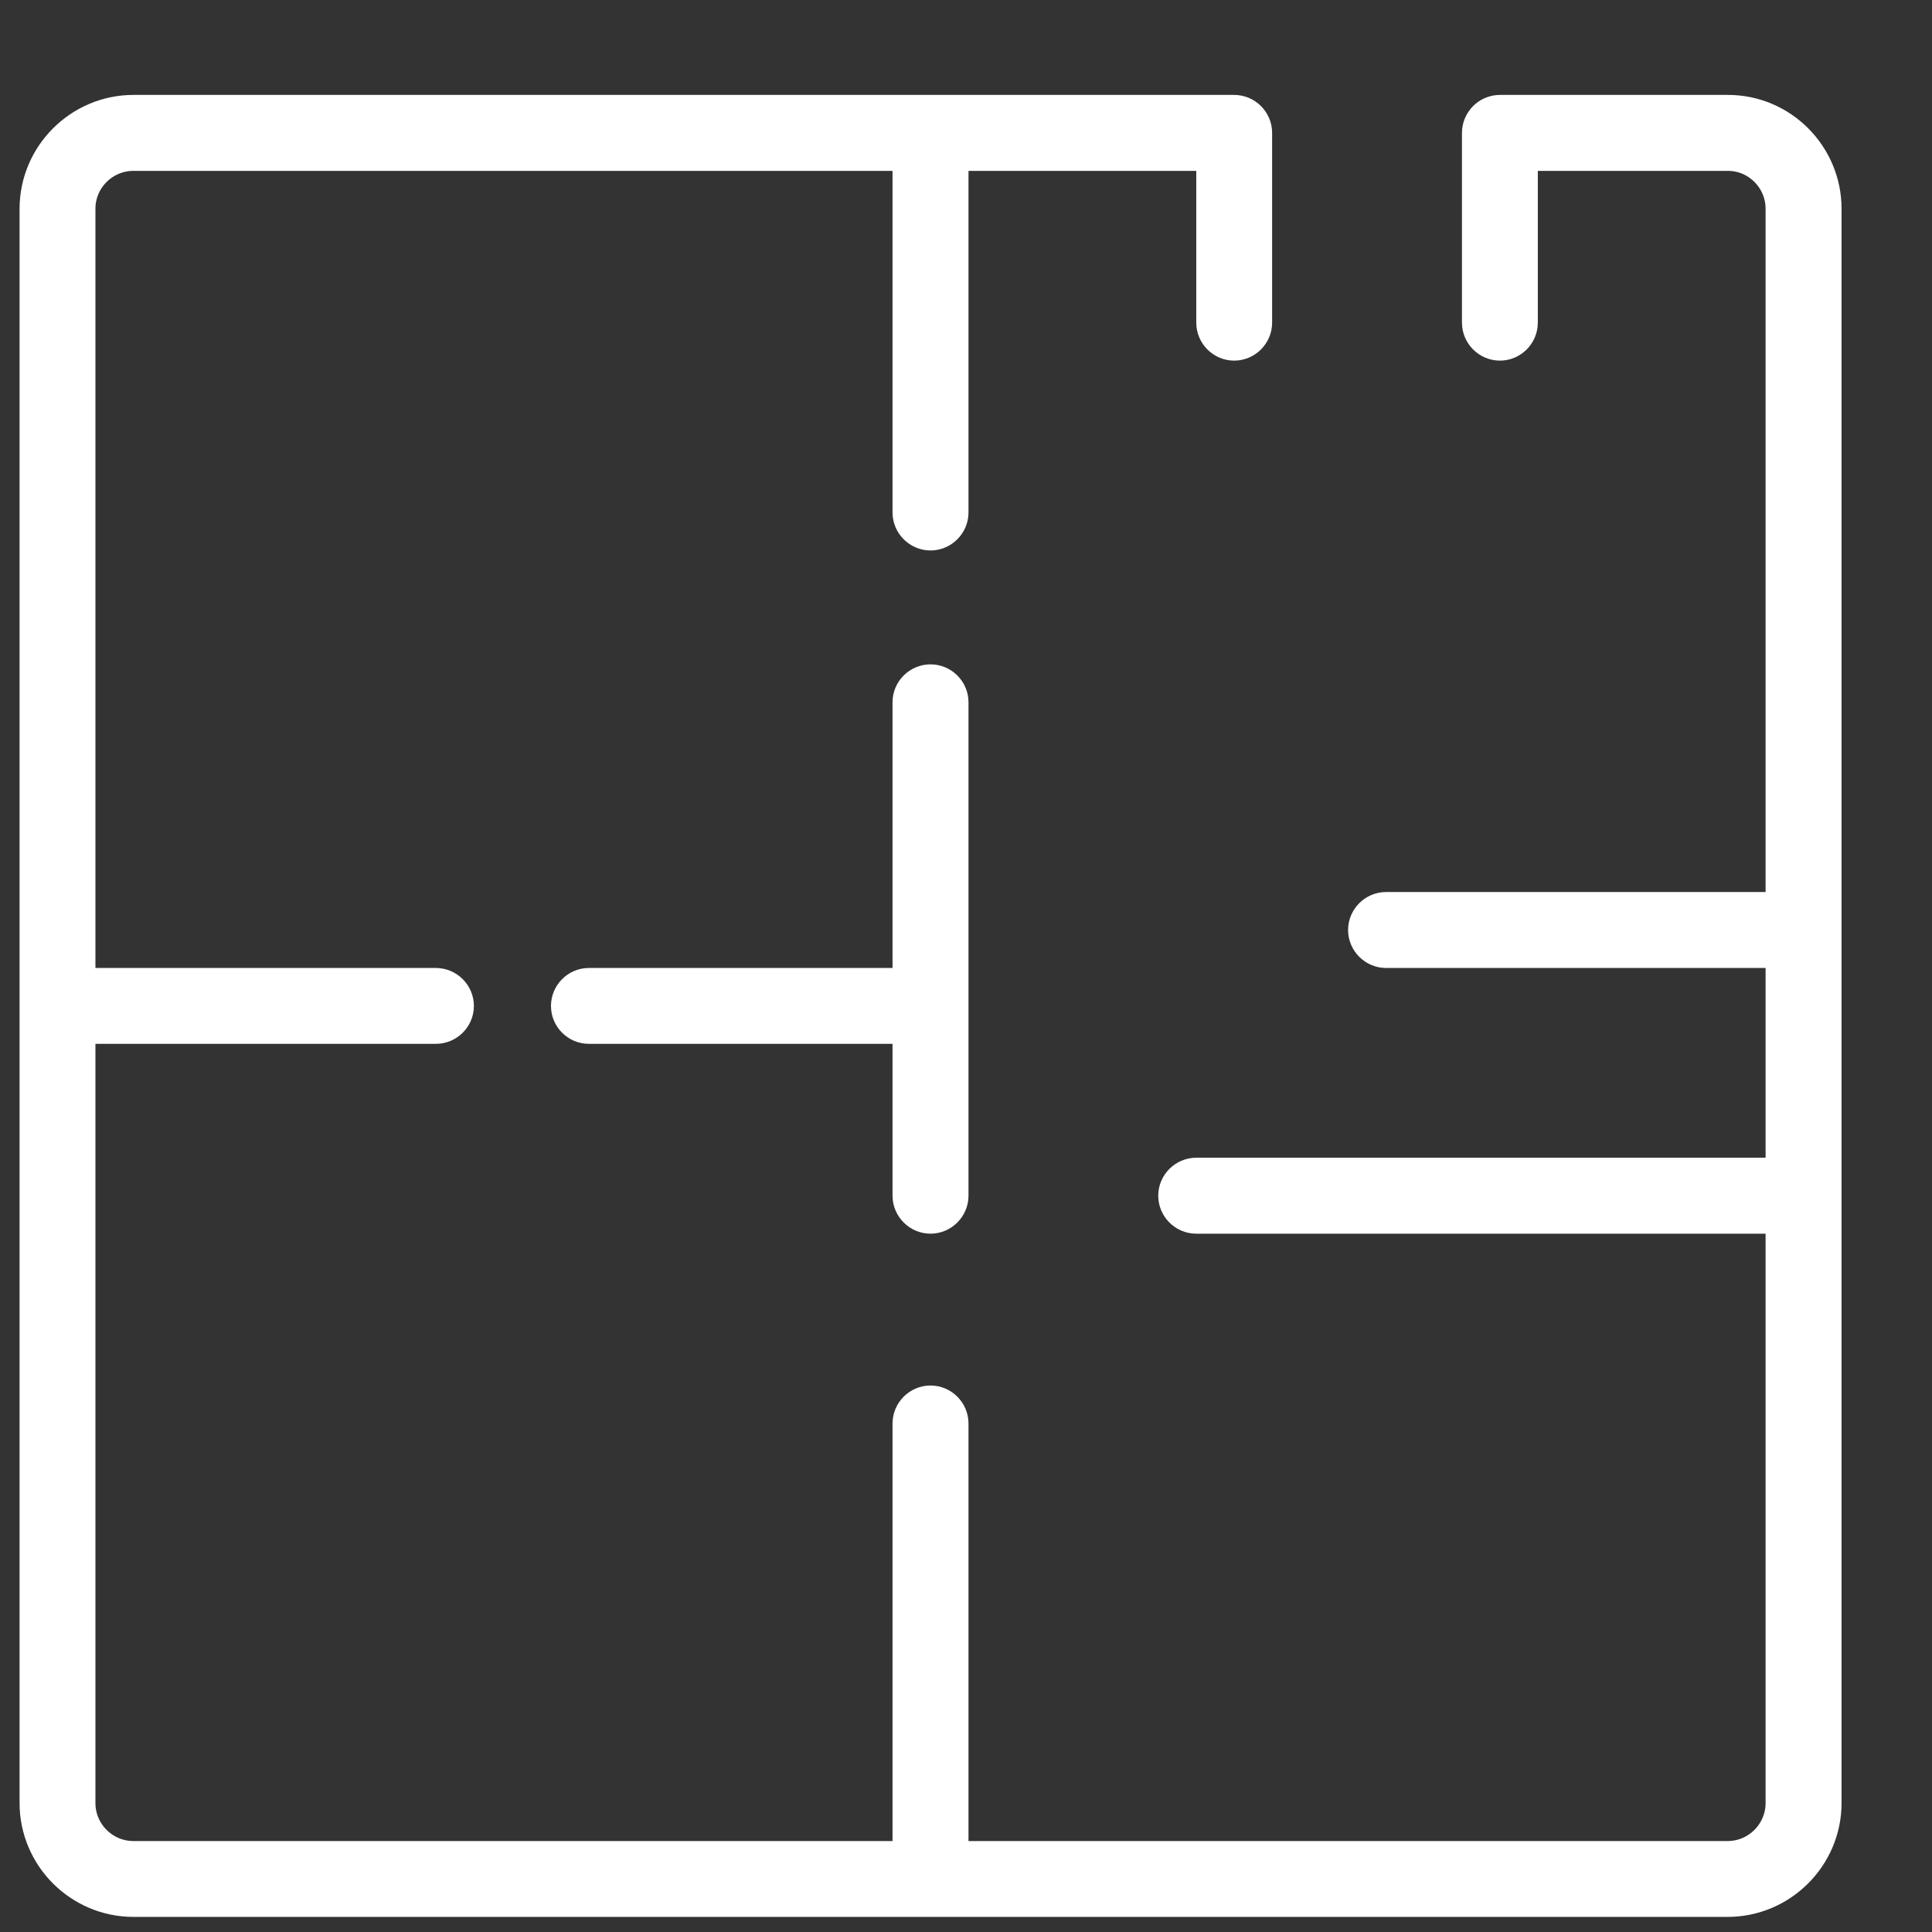 <svg width="19" height="19" viewBox="0 0 19 19" fill="none" xmlns="http://www.w3.org/2000/svg">
<rect x="0" y="0" width="19" height="19" fill="#333333" stroke="none"/>
<path d="M8.778 9.69H8.948V9.519V6.906C8.948 6.795 9.04 6.704 9.151 6.704C9.262 6.704 9.354 6.795 9.354 6.906V11.759C9.354 11.87 9.262 11.962 9.151 11.962C9.04 11.962 8.948 11.87 8.948 11.759V10.266V10.095H8.778H5.791C5.68 10.095 5.589 10.004 5.589 9.893C5.589 9.782 5.68 9.69 5.791 9.69H8.778ZM15.124 1.51H14.953V1.68V3.173C14.953 3.284 14.862 3.376 14.751 3.376C14.639 3.376 14.548 3.284 14.548 3.173V1.307C14.548 1.196 14.639 1.104 14.751 1.104H16.994C17.515 1.104 17.94 1.531 17.94 2.053V17.732C17.94 18.254 17.512 18.681 16.99 18.681H1.312C0.79 18.681 0.363 18.254 0.363 17.732V2.053C0.363 1.532 0.79 1.104 1.312 1.104H12.137C12.249 1.104 12.34 1.196 12.34 1.307V3.173C12.34 3.284 12.249 3.376 12.137 3.376C12.026 3.376 11.935 3.284 11.935 3.173V1.68V1.51H11.764H9.524H9.354V1.68V5.04C9.354 5.151 9.262 5.243 9.151 5.243C9.04 5.243 8.948 5.151 8.948 5.04V1.68V1.51H8.778H1.312C1.012 1.51 0.768 1.754 0.768 2.053V9.519V9.69H0.939H4.287C4.398 9.69 4.49 9.782 4.49 9.893C4.49 10.004 4.398 10.095 4.287 10.095H0.939H0.768V10.266V17.732C0.768 18.031 1.012 18.276 1.312 18.276H8.778H8.948V18.105V13.999C8.948 13.888 9.04 13.796 9.151 13.796C9.262 13.796 9.354 13.888 9.354 13.999V18.105V18.276H9.524H16.99C17.29 18.276 17.534 18.031 17.534 17.732V12.132V11.962H17.363H11.764C11.653 11.962 11.561 11.87 11.561 11.759C11.561 11.648 11.653 11.556 11.764 11.556H17.363H17.534V11.386V9.519V9.349H17.363H13.631C13.52 9.349 13.428 9.257 13.428 9.146C13.428 9.035 13.52 8.943 13.631 8.943H17.363H17.534V8.773V2.053C17.534 1.755 17.291 1.51 16.994 1.51H15.124Z" fill="white" stroke="white" stroke-width="0.341"/>
</svg>
